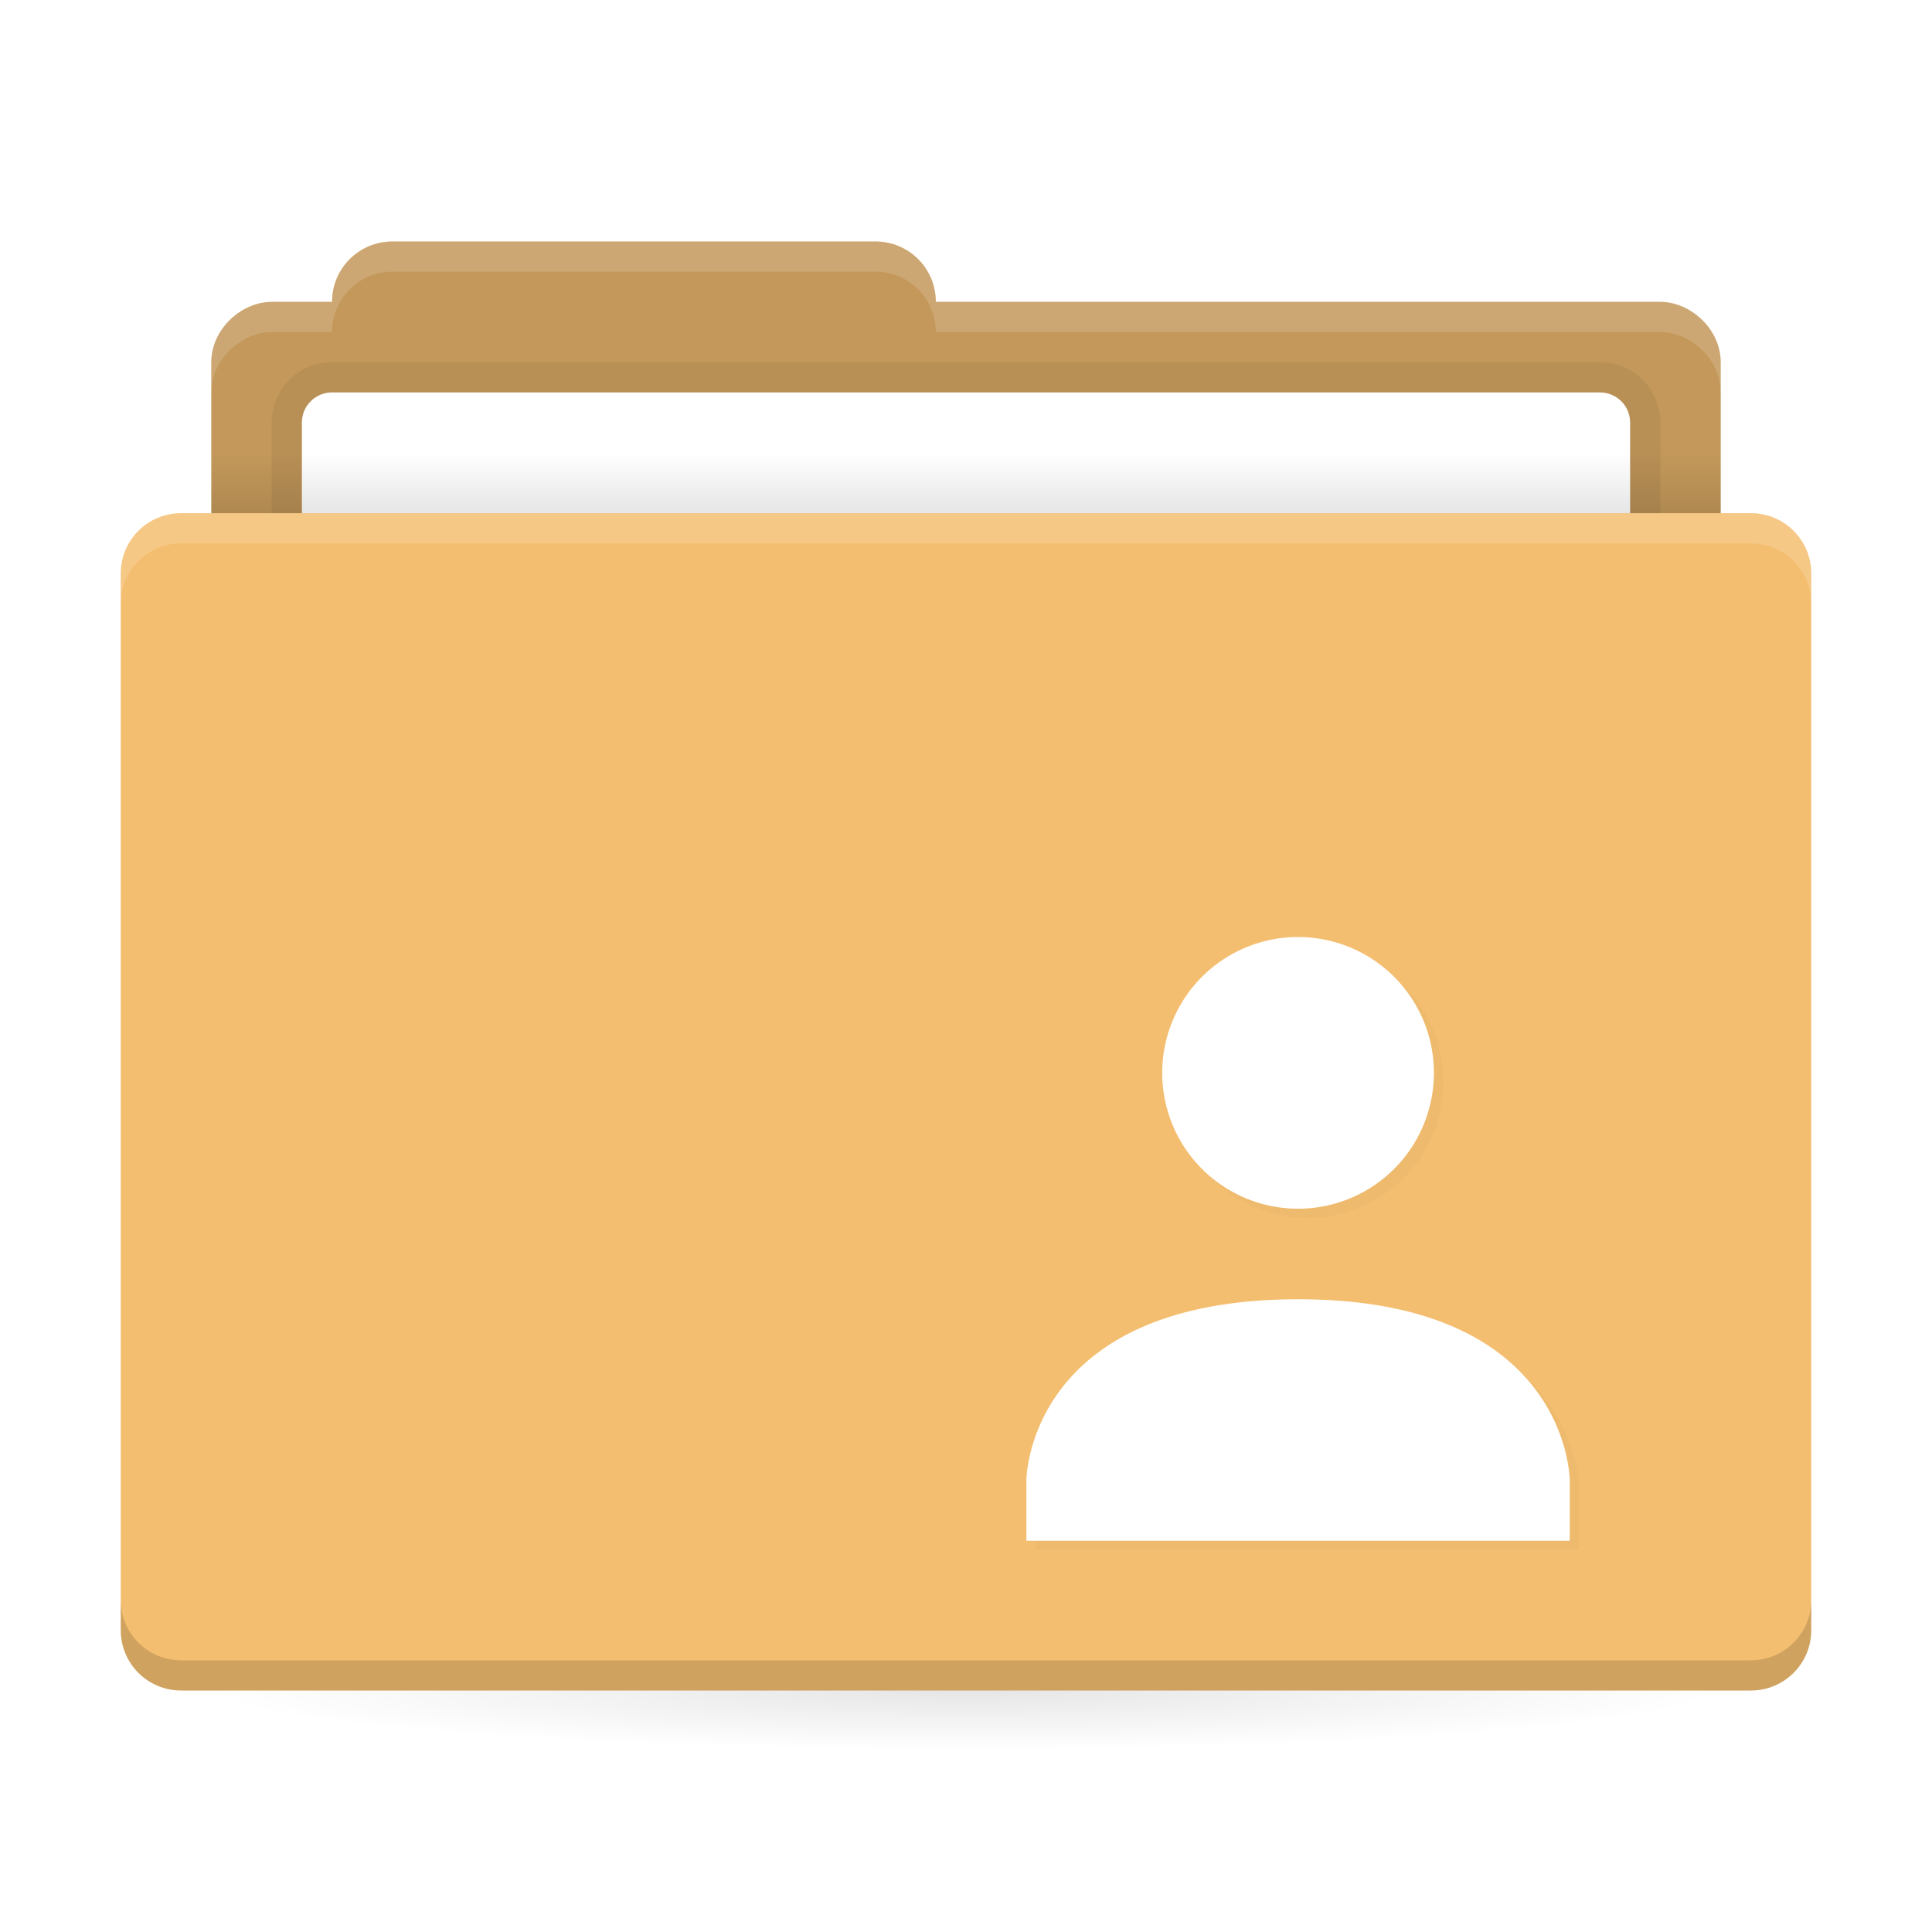 <svg xmlns="http://www.w3.org/2000/svg" xmlns:xlink="http://www.w3.org/1999/xlink" width="64" height="64"><defs><linearGradient id="a"><stop offset="0"/><stop offset="1" stop-opacity="0"/></linearGradient><linearGradient xlink:href="#a" id="b" x1="31" x2="31" y1="1005.4" y2="1003.4" gradientTransform="matrix(.926 0 0 1 2.37 -988.36)" gradientUnits="userSpaceOnUse"/><linearGradient xlink:href="#a" id="c" x1="31" x2="31" y1="1005.4" y2="1003.4" gradientTransform="matrix(.926 0 0 1 2.37 -988.4)" gradientUnits="userSpaceOnUse"/><radialGradient xlink:href="#a" id="d" cx="32" cy="1021.9" r="25" gradientTransform="matrix(-1 0 0 -.08 64 137.74)" gradientUnits="userSpaceOnUse"/><radialGradient xlink:href="#a" id="e" cx="32" cy="1021.9" r="25" gradientTransform="matrix(-1 0 0 -.08 64 137.7)" gradientUnits="userSpaceOnUse"/><filter id="f" width="1.076" height="1.068" x="-.038" y="-.034" color-interpolation-filters="sRGB"><feGaussianBlur stdDeviation=".285"/></filter></defs><path fill="#f4be70" d="M13 8c-1.108 0-2 .892-2 2H9c-.99 0-2 .892-2 2v5H6c-1.108 0-2 .892-2 2v35c0 1.108.892 2 2 2h52c1.108 0 2-.892 2-2V19c0-1.108-.892-2-2-2h-1v-5c0-1.108-1.01-2-2-2H31c0-1.108-.892-2-2-2Z"/><path d="M13 8c-1.108 0-2 .892-2 2H9c-.99 0-2 .892-2 2v5h50v-5c0-1.108-1.01-2-2-2H31c0-1.108-.892-2-2-2Z" opacity=".2"/><path d="M11 12c-1.108 0-2 .892-2 2v3h46v-3c0-1.108-.892-2-2-2z" opacity=".06"/><path fill="#fff" d="M11 13c-.554 0-1 .446-1 1v3h44v-3c0-.554-.446-1-1-1z"/><rect width="50" height="2" x="7" y="15" fill="url(#b)" opacity=".1" ry="0" style="fill:url(#c)"/><rect width="50" height="5" x="7" y="56" fill="url(#d)" opacity=".1" ry="0" style="fill:url(#e)"/><path fill="#fff" d="M6 17c-1.108 0-2 .892-2 2v1c0-1.108.892-2 2-2h52c1.108 0 2 .892 2 2v-1c0-1.108-.892-2-2-2zM13 8c-1.108 0-2 .892-2 2H9c-.99 0-2 .892-2 2v1c0-1.108 1.01-2 2-2h2c0-1.108.892-2 2-2h16c1.108 0 2 .892 2 2h24c.99 0 2 .892 2 2v-1c0-1.108-1.01-2-2-2H31c0-1.108-.892-2-2-2Z" opacity=".15"/><path d="M6 56c-1.108 0-2-.892-2-2v-1c0 1.108.892 2 2 2h52c1.108 0 2-.892 2-2v1c0 1.108-.892 2-2 2z" opacity=".15"/><g color="#000"><path d="M43.316 31.34a4.5 4.5 0 1 1 0 9 4.5 4.5 0 0 1 0-9m0 12c9 0 9 6.005 9 6.005v1.995h-18v-1.995s0-6 9-6.005" filter="url(#f)" opacity=".15" style="text-decoration-line:none;text-indent:0;text-transform:none"/><path fill="#fff" d="M43 31.04a4.5 4.5 0 1 1 0 9 4.5 4.5 0 0 1 0-9m0 12c9 0 9 6.005 9 6.005v1.995H34v-1.995s0-6 9-6.005" style="text-decoration-line:none;text-indent:0;text-transform:none"/></g></svg>